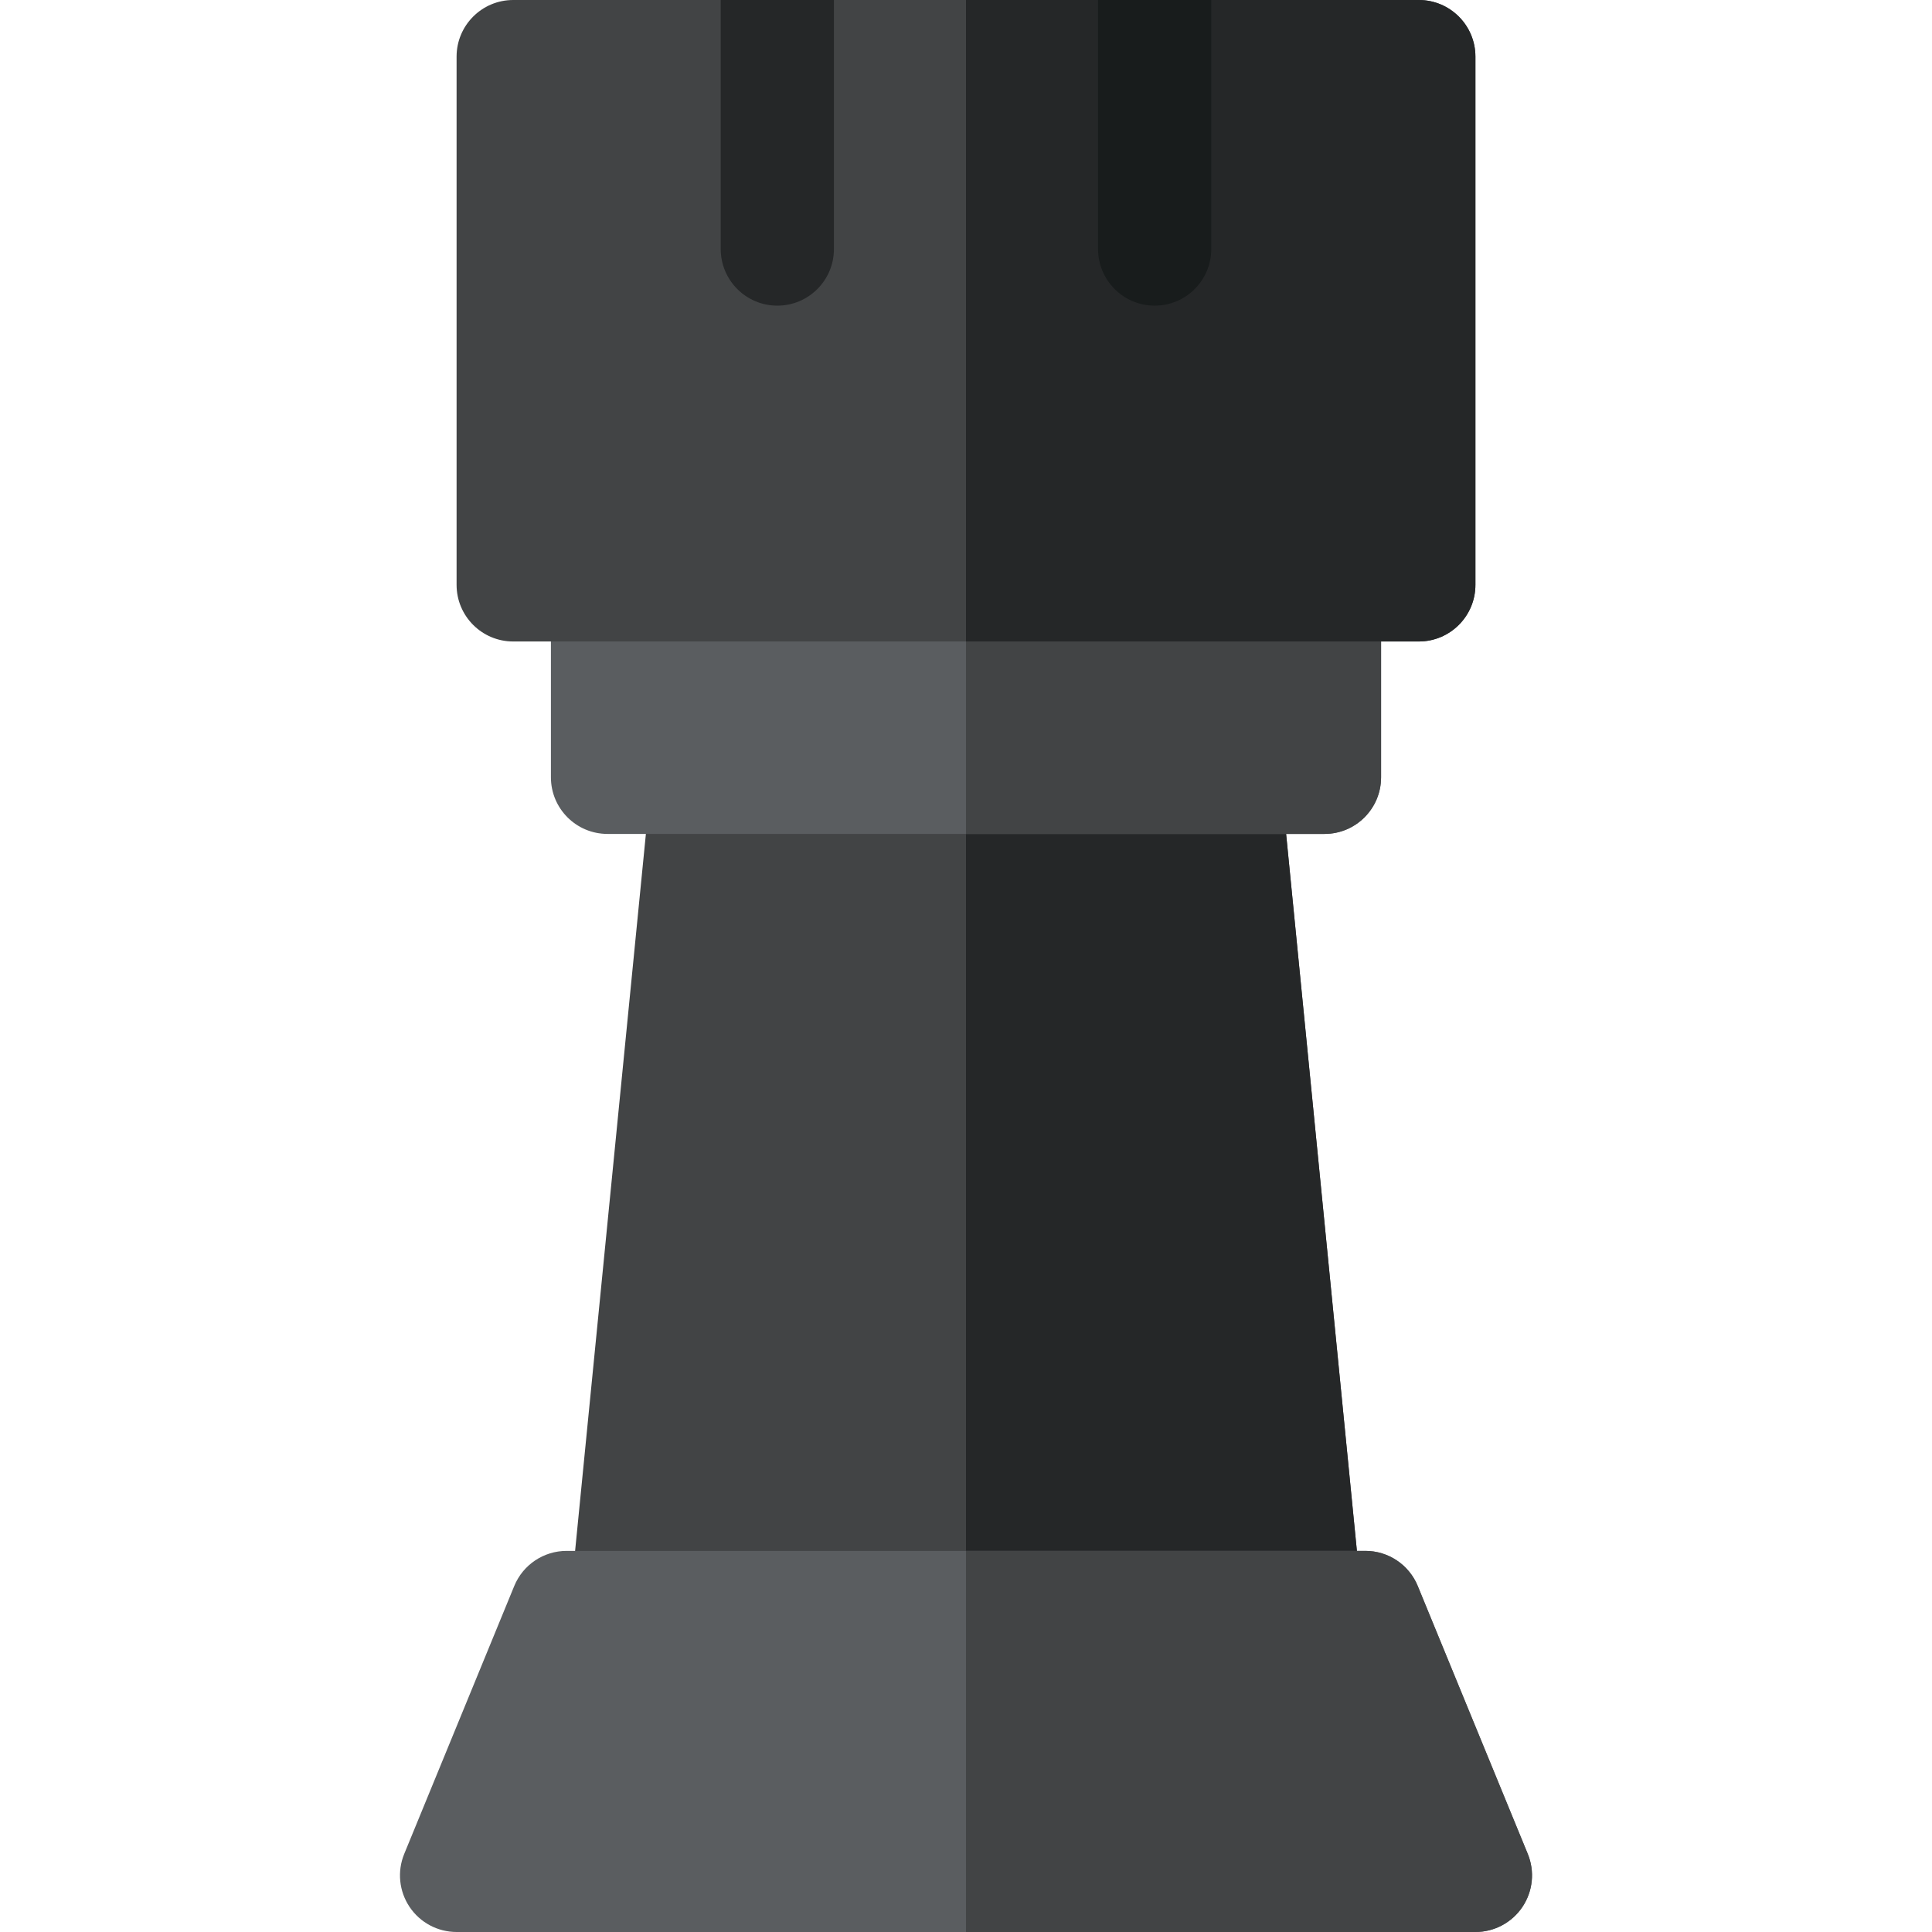 <?xml version="1.0" encoding="iso-8859-1"?>
<!-- Generator: Adobe Illustrator 19.0.0, SVG Export Plug-In . SVG Version: 6.00 Build 0)  -->
<svg version="1.1" id="Capa_1" xmlns="http://www.w3.org/2000/svg" xmlns:xlink="http://www.w3.org/1999/xlink" x="0px" y="0px"
	 viewBox="0 0 512 512" style="enable-background:new 0 0 512 512;" xml:space="preserve">
<path style="fill:#424445;" d="M360.927,424.526l-21.722-220C338.447,196.85,331.991,191,324.278,191H187.722
	c-7.713,0-14.169,5.85-14.927,13.526l-21.722,220c-0.417,4.214,0.968,8.408,3.812,11.545C157.728,439.21,161.765,441,166,441h180
	c4.235,0,8.272-1.79,11.115-4.928C359.959,432.934,361.344,428.74,360.927,424.526z"/>
<path style="fill:#252728;" d="M360.927,424.526l-21.722-220C338.447,196.85,331.991,191,324.278,191H256v250h90
	c4.235,0,8.272-1.79,11.115-4.928C359.959,432.934,361.344,428.74,360.927,424.526z"/>
<path style="fill:#5A5D60;" d="M351,140H161c-8.284,0-15,6.716-15,15v51c0,8.284,6.716,15,15,15h190c8.284,0,15-6.716,15-15v-51
	C366,146.716,359.284,140,351,140z"/>
<g>
	<path style="fill:#424445;" d="M351,140h-95v81h95c8.284,0,15-6.716,15-15v-51C366,146.716,359.284,140,351,140z"/>
	<path style="fill:#424445;" d="M391,15v140c0,8.28-6.72,15-15,15H136c-8.28,0-15-6.72-15-15V15c0-8.28,6.72-15,15-15h240
		C384.28,0,391,6.72,391,15z"/>
</g>
<path style="fill:#252728;" d="M376,0H256v170h120c8.28,0,15-6.72,15-15V15C391,6.72,384.28,0,376,0z"/>
<path style="fill:#5A5D60;" d="M404.875,491.302l-29.158-71c-2.311-5.627-7.792-9.302-13.875-9.302H150.158
	c-6.083,0-11.564,3.674-13.875,9.302l-29.158,71c-1.9,4.626-1.369,9.896,1.416,14.051C111.326,509.507,115.998,512,121,512h270
	c5.002,0,9.674-2.493,12.459-6.647C406.245,501.198,406.775,495.928,404.875,491.302z"/>
<path style="fill:#252728;" d="M221,0v66c0,8.28-6.72,15-15,15s-15-6.72-15-15V0H221z"/>
<path style="fill:#424445;" d="M404.875,491.302l-29.158-71c-2.311-5.627-7.792-9.302-13.875-9.302H256v101h135
	c5.002,0,9.674-2.493,12.459-6.647C406.245,501.198,406.775,495.928,404.875,491.302z"/>
<path style="fill:#181C1C;" d="M321,0v66c0,8.28-6.72,15-15,15s-15-6.72-15-15V0H321z"/>
<g>
</g>
<g>
</g>
<g>
</g>
<g>
</g>
<g>
</g>
<g>
</g>
<g>
</g>
<g>
</g>
<g>
</g>
<g>
</g>
<g>
</g>
<g>
</g>
<g>
</g>
<g>
</g>
<g>
</g>
</svg>

